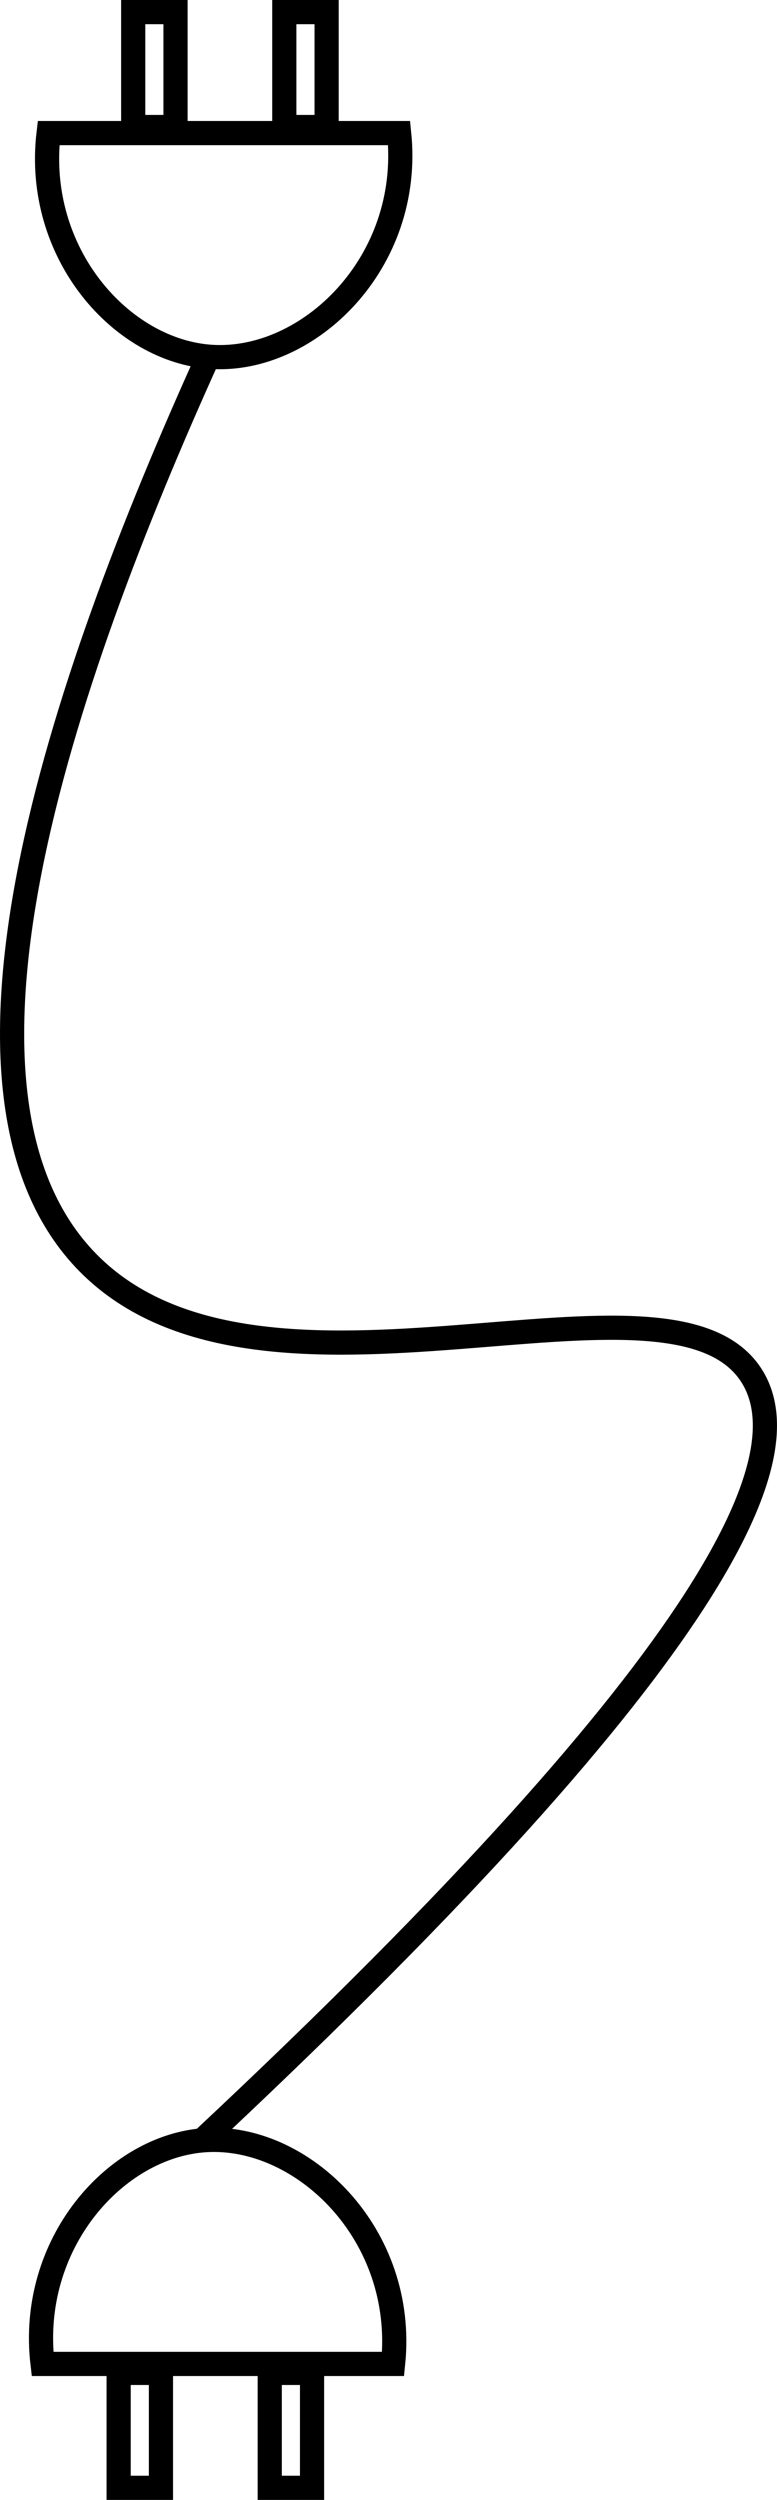 <?xml version="1.0" encoding="UTF-8"?><svg id="Layer_2" xmlns="http://www.w3.org/2000/svg" width="128.56" height="413.28" viewBox="0 0 128.56 413.28"><g id="Layer_1-2"><path d="M8.04,22c-2.35,19.86,12.07,36.08,27,37,15.98,.98,33.22-15.52,31-37H8.04Z" fill="none" stroke="#000" stroke-miterlimit="10" stroke-width="4"/><rect x="22.04" y="2" width="7" height="19" fill="none" stroke="#000" stroke-miterlimit="10" stroke-width="4"/><rect x="47.04" y="2" width="7" height="19" fill="none" stroke="#000" stroke-miterlimit="10" stroke-width="4"/><path d="M7.04,390.8c-2.35-19.86,12.07-36.08,27-37,15.98-.98,33.22,15.52,31,37H7.04Z" fill="none" stroke="#000" stroke-miterlimit="10" stroke-width="4"/><rect x="19.63" y="392.28" width="7" height="19" fill="none" stroke="#000" stroke-miterlimit="10" stroke-width="4"/><rect x="44.63" y="392.28" width="7" height="19" fill="none" stroke="#000" stroke-miterlimit="10" stroke-width="4"/><path d="M33.55,353.75c87.72-82.08,98.65-113.17,91-126-13.16-22.07-80.89,10.57-110-19-27.44-27.87-4.89-95.1,20-150" fill="none" stroke="#000" stroke-miterlimit="10" stroke-width="4"/></g></svg>